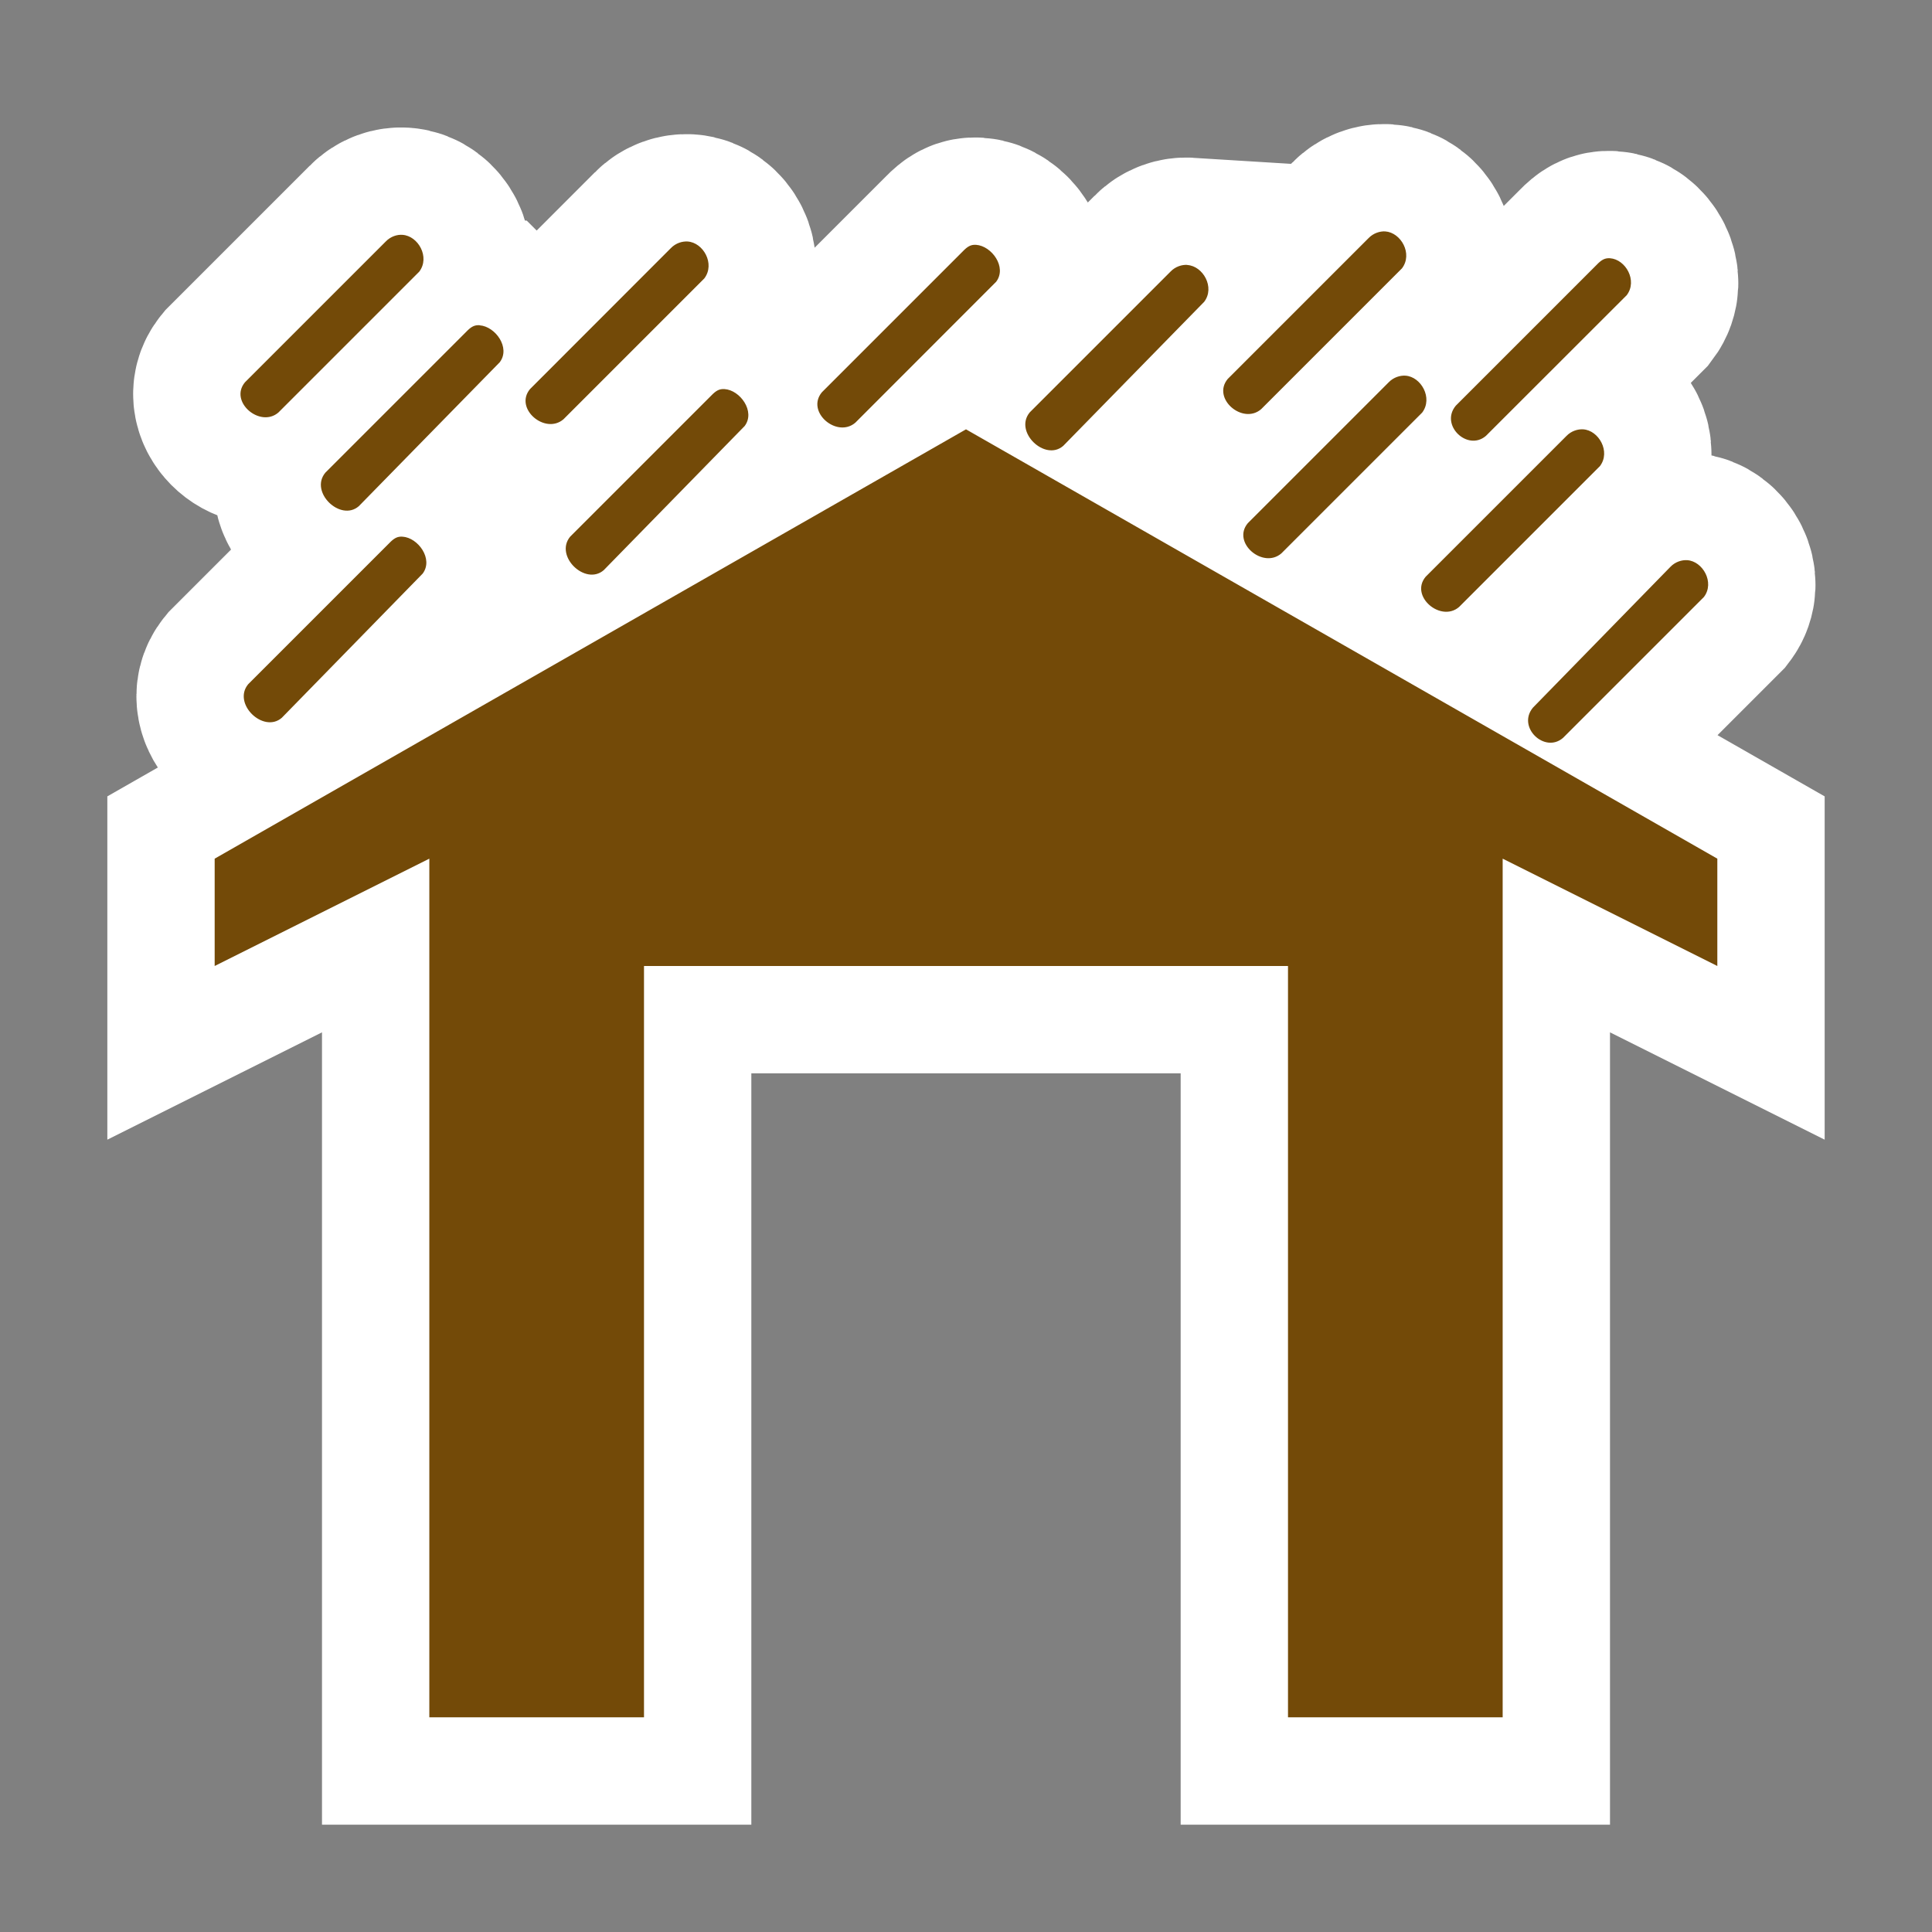 <?xml version='1.0' encoding='utf-8'?>
<svg xmlns:dc="http://purl.org/dc/elements/1.1/" xmlns:cc="http://creativecommons.org/ns#" xmlns:rdf="http://www.w3.org/1999/02/22-rdf-syntax-ns#" xmlns="http://www.w3.org/2000/svg" version="1.1" width="100%" height="100%" viewBox="0 0 18 18" id="svg2">
  <rect x="0" y="0" width="18" height="18" fill="#808080" stroke="none"/>
  <defs id="defs6"/>
  <rect width="18" height="18" x="0" y="0" id="canvas" style="fill:none;stroke:none;visibility:hidden"/>
  <path d="M 10.906,0.156 C 10.858,0.153 10.796,0.171 10.75,0.219 L 9.438,1.531 C 9.288,1.713 9.579,1.96 9.75,1.812 L 11.062,0.5 C 11.165,0.364 11.052,0.166 10.906,0.156 z M 1.75,0.188 C 1.702,0.184 1.64,0.202 1.594,0.25 l -1.312,1.312 c -0.15,0.181 0.142,0.428 0.312,0.281 l 1.312,-1.312 C 2.009,0.395 1.895,0.197 1.75,0.188 z M 4.406,0.25 C 4.358,0.247 4.296,0.264 4.25,0.312 L 2.938,1.625 C 2.788,1.806 3.079,2.053 3.25,1.906 L 4.562,0.594 C 4.665,0.458 4.552,0.259 4.406,0.25 z m 2.688,0.031 c -0.048,-0.003 -0.079,0.014 -0.125,0.062 l -1.312,1.312 C 5.506,1.838 5.798,2.085 5.969,1.938 L 7.281,0.625 C 7.384,0.489 7.239,0.291 7.094,0.281 z M 13,0.406 c -0.048,-0.003 -0.079,0.014 -0.125,0.062 l -1.312,1.312 c -0.15,0.181 0.11,0.428 0.281,0.281 L 13.156,0.75 C 13.259,0.614 13.145,0.416 13,0.406 z m -3.938,0.062 c -0.048,-0.003 -0.11,0.014 -0.156,0.062 l -1.312,1.312 c -0.15,0.181 0.142,0.46 0.312,0.312 L 9.219,0.812 C 9.322,0.677 9.208,0.478 9.062,0.469 z m -6.594,0.562 c -0.048,-0.003 -0.079,0.014 -0.125,0.062 l -1.312,1.312 c -0.15,0.181 0.142,0.46 0.312,0.312 L 2.656,1.375 C 2.759,1.239 2.614,1.041 2.469,1.031 z M 11.094,1.5 c -0.048,-0.003 -0.11,0.014 -0.156,0.062 L 9.625,2.875 C 9.475,3.056 9.767,3.303 9.938,3.156 L 11.25,1.844 C 11.353,1.708 11.239,1.509 11.094,1.5 z M 4.75,1.625 c -0.048,-0.003 -0.079,0.014 -0.125,0.062 L 3.312,3 C 3.163,3.181 3.454,3.46 3.625,3.312 L 4.938,1.969 C 5.04,1.833 4.895,1.634 4.75,1.625 z M 7,2 0,6 0,7 2,6 l 0,8 2,0 0,-7 6,0 0,7 2,0 0,-8 2,1 0,-1 -7,-4 z m 5.75,0 c -0.048,-0.003 -0.11,0.014 -0.156,0.062 l -1.312,1.312 c -0.15,0.181 0.142,0.428 0.312,0.281 l 1.312,-1.312 C 13.009,2.208 12.895,2.009 12.75,2 z m -11,1 c -0.048,-0.003 -0.079,0.014 -0.125,0.062 L 0.312,4.375 C 0.163,4.556 0.454,4.835 0.625,4.688 L 1.938,3.344 C 2.04,3.208 1.895,3.009 1.75,3 z m 11.969,0.219 c -0.048,-0.003 -0.11,0.014 -0.156,0.062 l -1.281,1.312 C 12.131,4.775 12.392,5.022 12.562,4.875 L 13.875,3.562 C 13.978,3.427 13.864,3.228 13.719,3.219 z" id="halo" style="fill:#ffffff;stroke:#ffffff;stroke-width:2.0;opacity:1.0;" transform="translate(2.0,2.0)"/>
<path d="M 10.906,0.156 C 10.858,0.153 10.796,0.171 10.75,0.219 L 9.438,1.531 C 9.288,1.713 9.579,1.96 9.75,1.812 L 11.062,0.5 C 11.165,0.364 11.052,0.166 10.906,0.156 z M 1.75,0.188 C 1.702,0.184 1.64,0.202 1.594,0.25 l -1.312,1.312 c -0.15,0.181 0.142,0.428 0.312,0.281 l 1.312,-1.312 C 2.009,0.395 1.895,0.197 1.75,0.188 z M 4.406,0.25 C 4.358,0.247 4.296,0.264 4.25,0.312 L 2.938,1.625 C 2.788,1.806 3.079,2.053 3.25,1.906 L 4.562,0.594 C 4.665,0.458 4.552,0.259 4.406,0.25 z m 2.688,0.031 c -0.048,-0.003 -0.079,0.014 -0.125,0.062 l -1.312,1.312 C 5.506,1.838 5.798,2.085 5.969,1.938 L 7.281,0.625 C 7.384,0.489 7.239,0.291 7.094,0.281 z M 13,0.406 c -0.048,-0.003 -0.079,0.014 -0.125,0.062 l -1.312,1.312 c -0.15,0.181 0.11,0.428 0.281,0.281 L 13.156,0.75 C 13.259,0.614 13.145,0.416 13,0.406 z m -3.938,0.062 c -0.048,-0.003 -0.11,0.014 -0.156,0.062 l -1.312,1.312 c -0.15,0.181 0.142,0.46 0.312,0.312 L 9.219,0.812 C 9.322,0.677 9.208,0.478 9.062,0.469 z m -6.594,0.562 c -0.048,-0.003 -0.079,0.014 -0.125,0.062 l -1.312,1.312 c -0.15,0.181 0.142,0.46 0.312,0.312 L 2.656,1.375 C 2.759,1.239 2.614,1.041 2.469,1.031 z M 11.094,1.5 c -0.048,-0.003 -0.11,0.014 -0.156,0.062 L 9.625,2.875 C 9.475,3.056 9.767,3.303 9.938,3.156 L 11.25,1.844 C 11.353,1.708 11.239,1.509 11.094,1.5 z M 4.75,1.625 c -0.048,-0.003 -0.079,0.014 -0.125,0.062 L 3.312,3 C 3.163,3.181 3.454,3.46 3.625,3.312 L 4.938,1.969 C 5.04,1.833 4.895,1.634 4.75,1.625 z M 7,2 0,6 0,7 2,6 l 0,8 2,0 0,-7 6,0 0,7 2,0 0,-8 2,1 0,-1 -7,-4 z m 5.75,0 c -0.048,-0.003 -0.11,0.014 -0.156,0.062 l -1.312,1.312 c -0.15,0.181 0.142,0.428 0.312,0.281 l 1.312,-1.312 C 13.009,2.208 12.895,2.009 12.75,2 z m -11,1 c -0.048,-0.003 -0.079,0.014 -0.125,0.062 L 0.312,4.375 C 0.163,4.556 0.454,4.835 0.625,4.688 L 1.938,3.344 C 2.04,3.208 1.895,3.009 1.75,3 z m 11.969,0.219 c -0.048,-0.003 -0.11,0.014 -0.156,0.062 l -1.281,1.312 C 12.131,4.775 12.392,5.022 12.562,4.875 L 13.875,3.562 C 13.978,3.427 13.864,3.228 13.719,3.219 z" id="shelter" style="fill:#734a08;fill-opacity:1" transform="translate(2.0,2.0)"/>
</svg>
